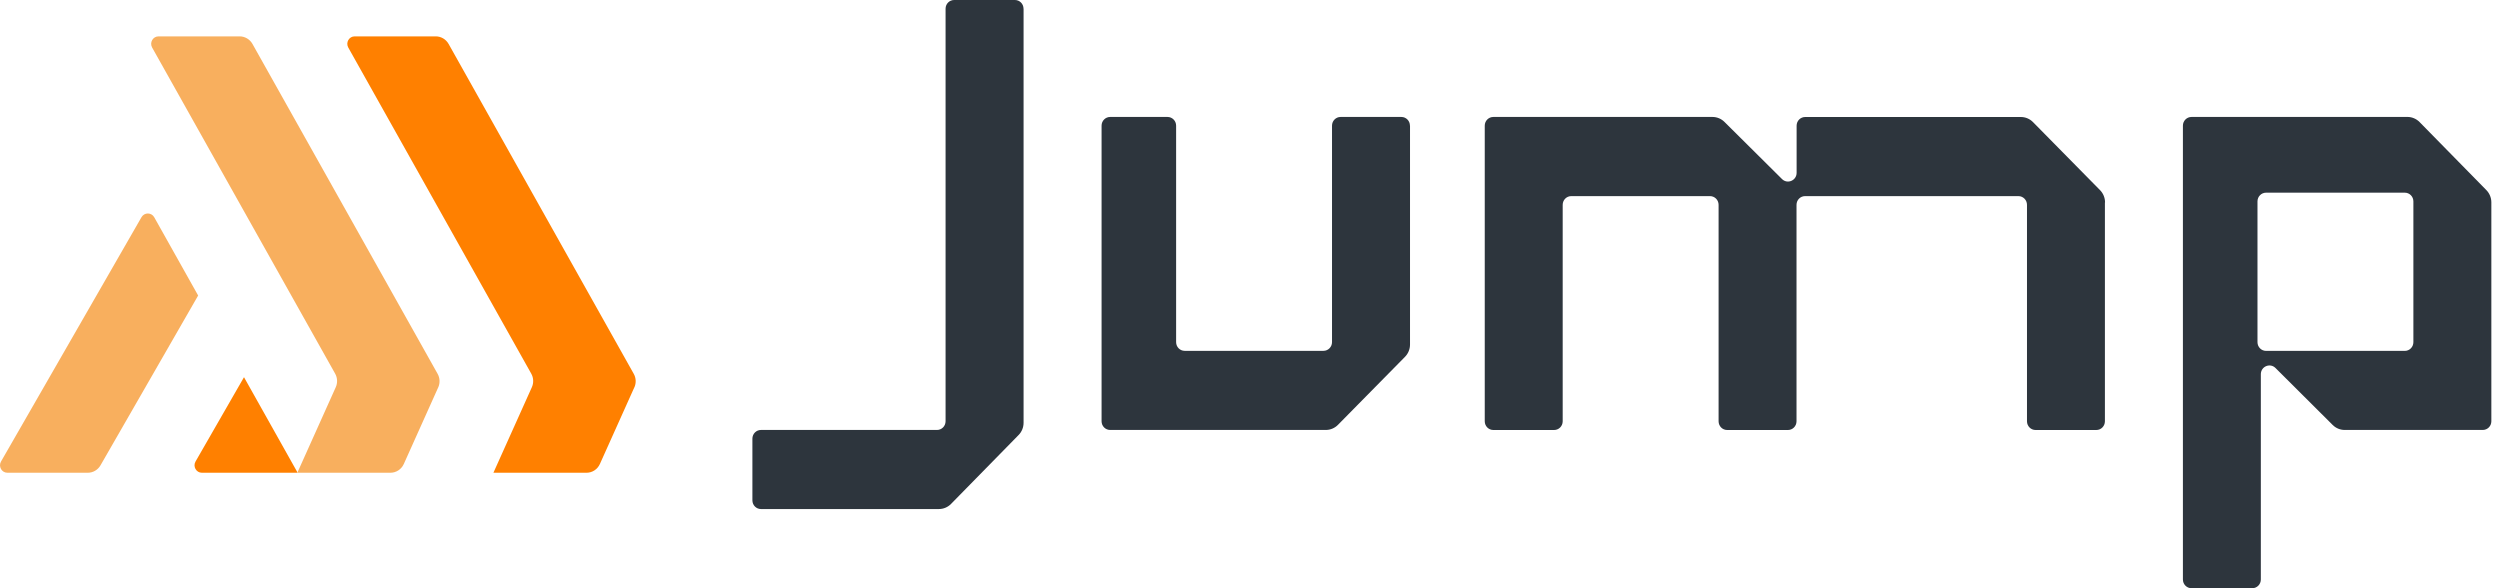 <svg width="170" height="40" viewBox="0 0 170 40" fill="none" xmlns="http://www.w3.org/2000/svg">
<g clip-path="url(#clip0_1_89)">
<path d="M20.227 32.124L20.218 32.147H13.729C13.342 32.147 13.102 31.722 13.296 31.383L16.592 25.649L20.227 32.124Z" fill="#FF8000"/>
<path d="M43.132 26.346L40.792 31.553C40.629 31.916 40.274 32.147 39.882 32.147H33.552L36.166 26.332C36.3 26.035 36.284 25.691 36.125 25.408L23.682 3.233C23.493 2.894 23.733 2.473 24.118 2.473H29.631C29.991 2.473 30.323 2.669 30.503 2.985L43.095 25.42C43.254 25.703 43.27 26.047 43.137 26.344L43.132 26.346Z" fill="#FF8000"/>
<path d="M13.475 20.094L6.834 31.642C6.655 31.953 6.325 32.147 5.97 32.147H0.503C0.115 32.147 -0.124 31.722 0.069 31.383L9.621 14.77C9.815 14.43 10.299 14.435 10.488 14.774L13.473 20.094H13.475Z" fill="#F8AF5E"/>
<path d="M29.797 26.346L27.458 31.553C27.294 31.916 26.939 32.147 26.547 32.147H20.218L22.831 26.332C22.965 26.035 22.949 25.691 22.79 25.408L10.345 3.233C10.156 2.894 10.396 2.473 10.781 2.473H16.294C16.654 2.473 16.986 2.669 17.166 2.985L29.758 25.42C29.917 25.703 29.933 26.047 29.8 26.344L29.797 26.346Z" fill="#F8AF5E"/>
<path d="M69.603 0.592V28.748C69.603 29.062 69.481 29.364 69.262 29.584L64.67 34.267C64.451 34.491 64.154 34.615 63.843 34.615H51.746C51.423 34.615 51.163 34.351 51.163 34.023V29.829C51.163 29.502 51.423 29.237 51.746 29.237H63.716C64.039 29.237 64.299 28.973 64.299 28.646V0.592C64.299 0.264 64.56 0 64.882 0H69.015C69.338 0 69.599 0.264 69.599 0.592H69.603Z" fill="#2D353D"/>
<path d="M95.881 8.545V23.427C95.881 23.74 95.759 24.042 95.54 24.264L90.98 28.891C90.761 29.113 90.464 29.237 90.155 29.237H75.49C75.168 29.237 74.907 28.973 74.907 28.646V8.545C74.907 8.218 75.168 7.953 75.49 7.953H79.393C79.716 7.953 79.976 8.218 79.976 8.545V23.265C79.976 23.593 80.236 23.857 80.559 23.857H89.994C90.316 23.857 90.577 23.593 90.577 23.265V8.545C90.577 8.218 90.837 7.953 91.16 7.953H95.293C95.616 7.953 95.876 8.218 95.876 8.545H95.881Z" fill="#2D353D"/>
<path d="M143.134 13.766V28.648C143.134 28.975 142.874 29.24 142.551 29.24H138.418C138.095 29.24 137.835 28.975 137.835 28.648V13.928C137.835 13.6 137.574 13.336 137.252 13.336H122.746C122.423 13.336 122.163 13.6 122.163 13.928V28.648C122.163 28.975 121.902 29.24 121.58 29.24H117.447C117.124 29.24 116.864 28.975 116.864 28.648V13.928C116.864 13.6 116.603 13.336 116.28 13.336H106.846C106.523 13.336 106.263 13.6 106.263 13.928V28.648C106.263 28.975 106.002 29.24 105.68 29.24H101.547C101.224 29.24 100.963 28.975 100.963 28.648V8.545C100.963 8.218 101.224 7.953 101.547 7.953H116.449C116.755 7.953 117.048 8.075 117.265 8.292L121.176 12.175C121.545 12.543 122.17 12.276 122.17 11.752V8.547C122.17 8.22 122.43 7.956 122.753 7.956H137.418C137.727 7.956 138.024 8.08 138.243 8.302L142.802 12.929C143.021 13.151 143.143 13.453 143.143 13.766H143.134Z" fill="#2D353D"/>
<path d="M163.702 7.953H149.021C148.699 7.953 148.438 8.218 148.438 8.545V39.406C148.438 39.733 148.699 39.998 149.021 39.998H153.154C153.477 39.998 153.737 39.733 153.737 39.406V25.446C153.737 24.919 154.362 24.655 154.731 25.022L158.622 28.898C158.841 29.116 159.134 29.237 159.44 29.237H168.829C169.151 29.237 169.412 28.973 169.412 28.646V13.764C169.412 13.45 169.29 13.149 169.071 12.926L164.53 8.299C164.311 8.077 164.013 7.951 163.702 7.951V7.953ZM163.527 23.86H154.092C153.77 23.86 153.509 23.595 153.509 23.268V13.694C153.509 13.366 153.77 13.102 154.092 13.102H163.527C163.85 13.102 164.11 13.366 164.11 13.694V23.268C164.11 23.595 163.85 23.86 163.527 23.86Z" fill="#2D353D"/>
</g>
<defs>
<clipPath id="clip0_1_89">
<rect width="169.412" height="40" fill="white"/>
</clipPath>
</defs>
</svg>
